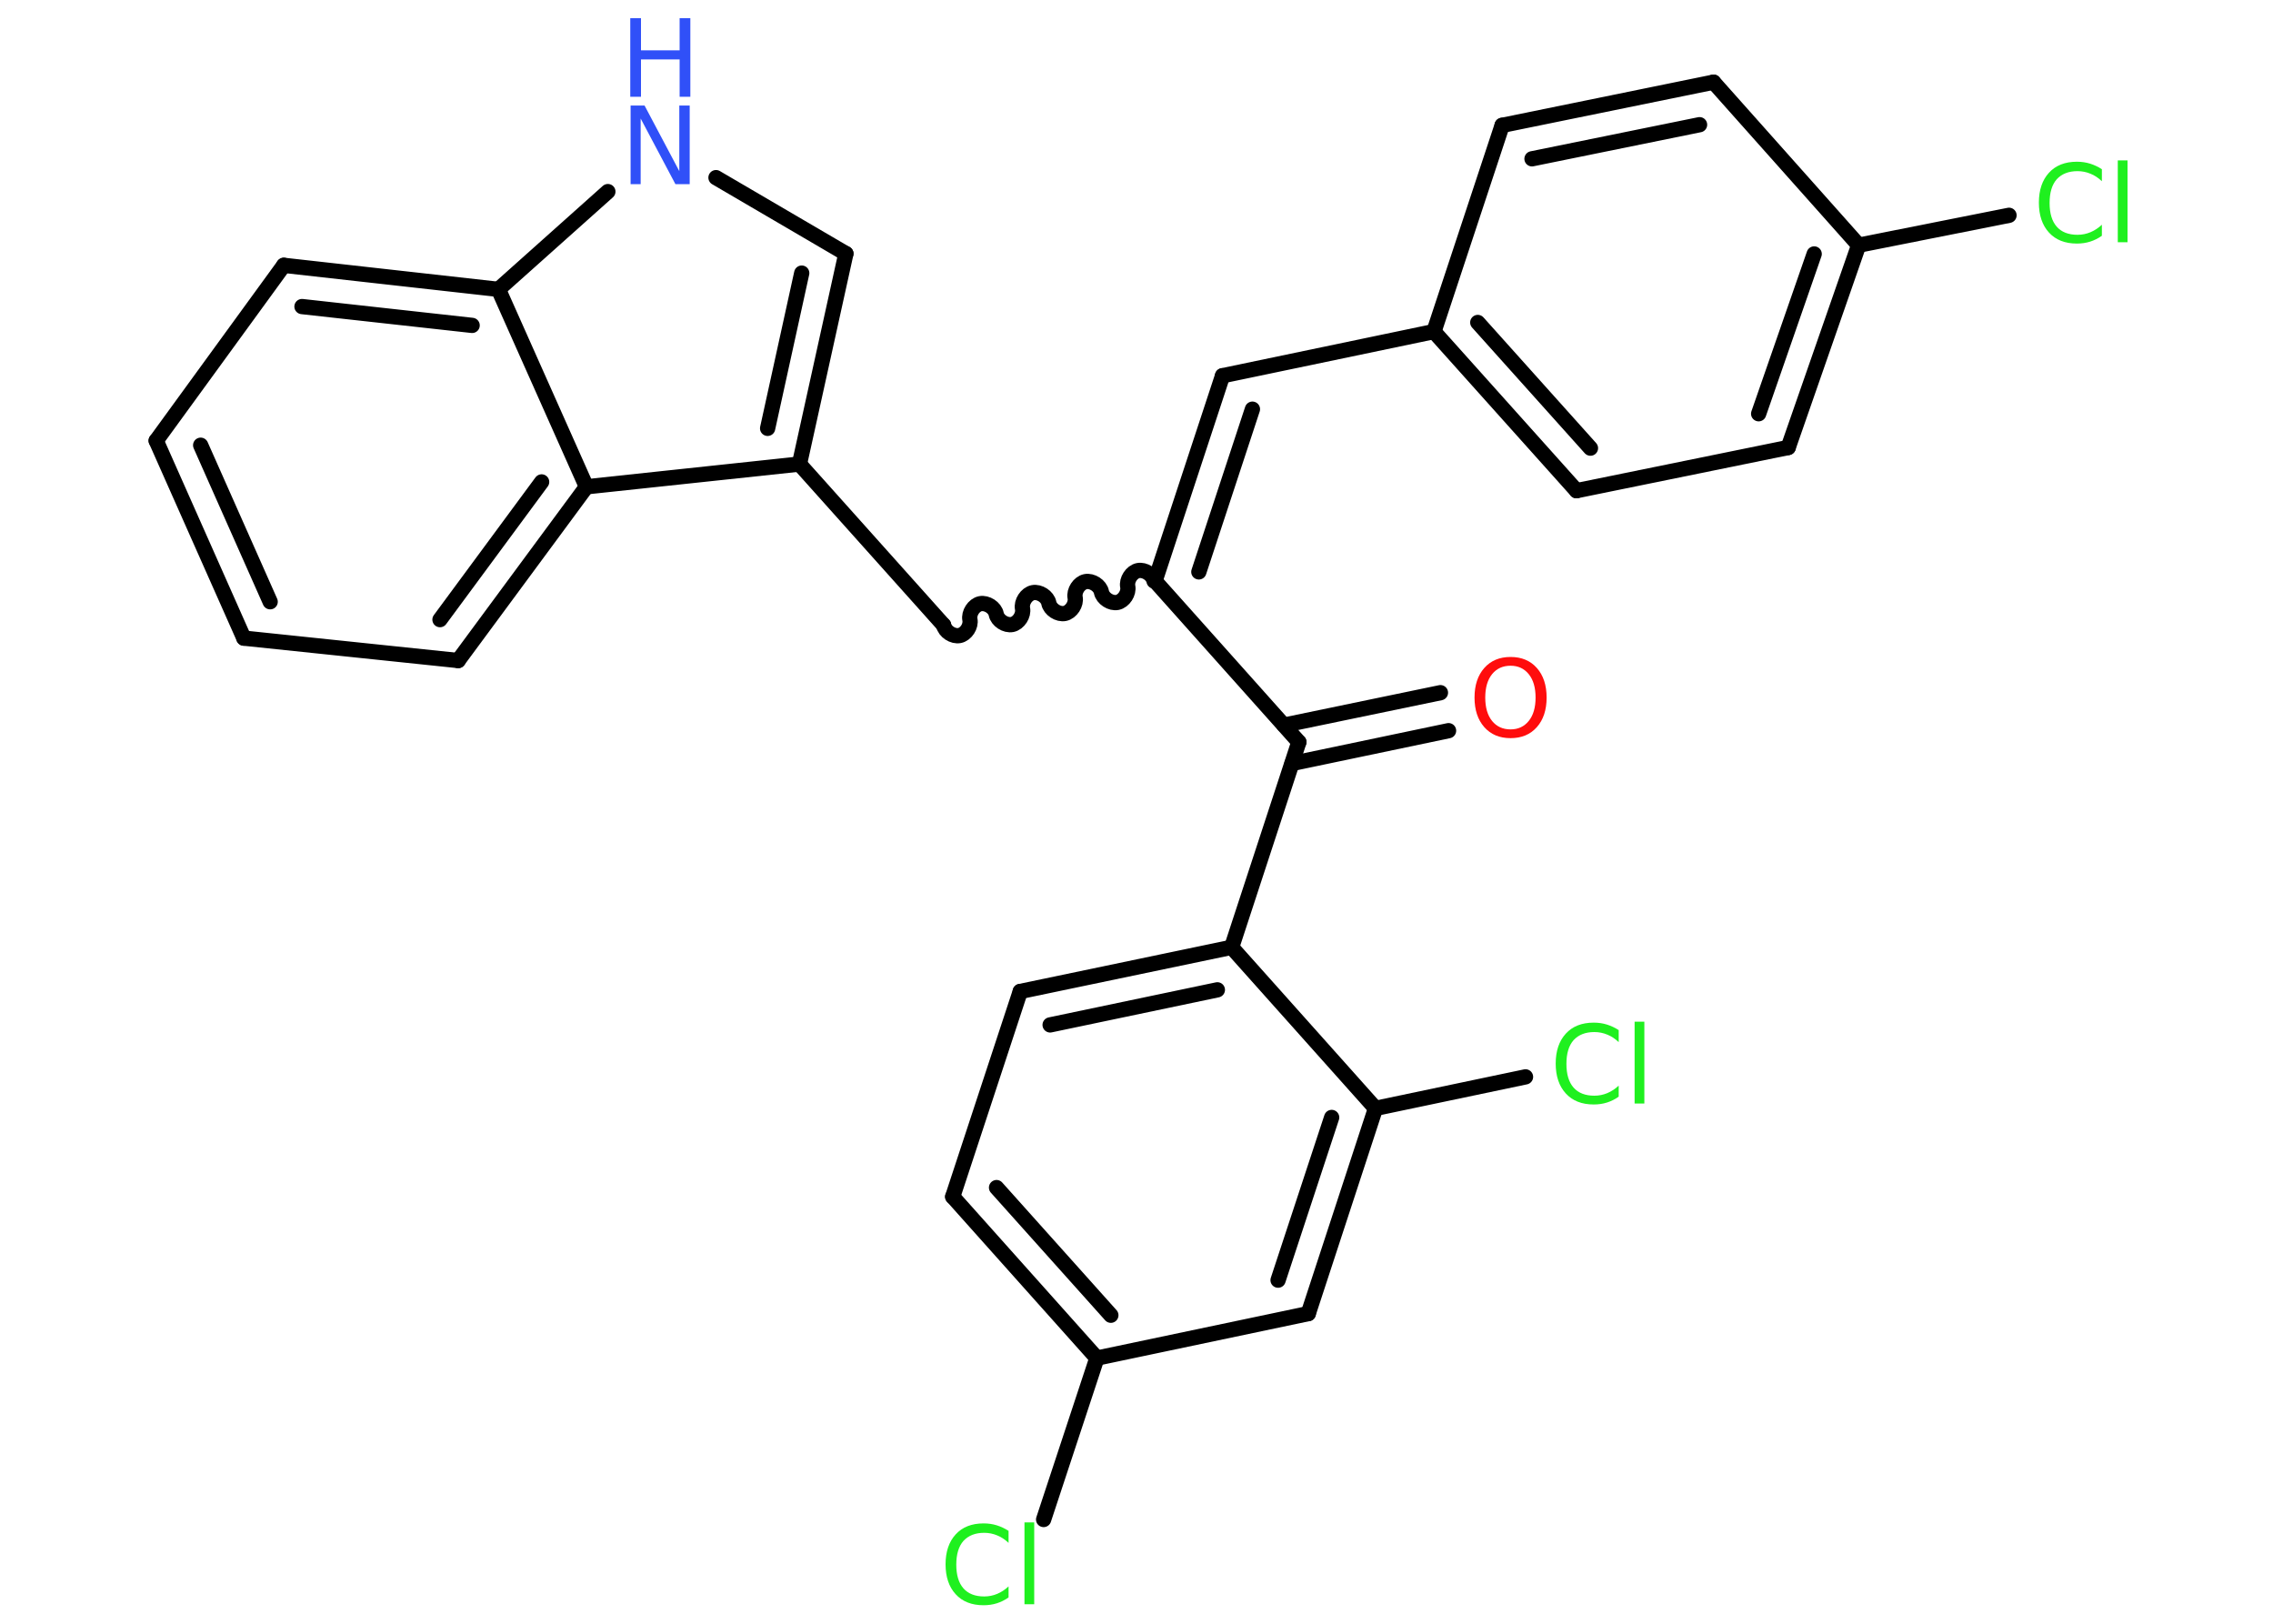 <?xml version='1.0' encoding='UTF-8'?>
<!DOCTYPE svg PUBLIC "-//W3C//DTD SVG 1.1//EN" "http://www.w3.org/Graphics/SVG/1.1/DTD/svg11.dtd">
<svg version='1.2' xmlns='http://www.w3.org/2000/svg' xmlns:xlink='http://www.w3.org/1999/xlink' width='70.0mm' height='50.0mm' viewBox='0 0 70.0 50.0'>
  <desc>Generated by the Chemistry Development Kit (http://github.com/cdk)</desc>
  <g stroke-linecap='round' stroke-linejoin='round' stroke='#000000' stroke-width='.47' fill='#1FF01F'>
    <rect x='.0' y='.0' width='70.0' height='50.0' fill='#FFFFFF' stroke='none'/>
    <g id='mol1' class='mol'>
      <g id='mol1bnd1' class='bond'>
        <line x1='44.61' y1='22.5' x2='39.79' y2='23.51'/>
        <line x1='44.36' y1='21.33' x2='39.54' y2='22.33'/>
      </g>
      <line id='mol1bnd2' class='bond' x1='40.0' y1='22.85' x2='35.57' y2='17.89'/>
      <g id='mol1bnd3' class='bond'>
        <line x1='37.65' y1='11.57' x2='35.57' y2='17.89'/>
        <line x1='38.57' y1='12.6' x2='36.92' y2='17.61'/>
      </g>
      <line id='mol1bnd4' class='bond' x1='37.65' y1='11.57' x2='44.16' y2='10.21'/>
      <g id='mol1bnd5' class='bond'>
        <line x1='44.16' y1='10.21' x2='48.55' y2='15.11'/>
        <line x1='45.51' y1='9.93' x2='48.98' y2='13.8'/>
      </g>
      <line id='mol1bnd6' class='bond' x1='48.55' y1='15.11' x2='55.07' y2='13.78'/>
      <g id='mol1bnd7' class='bond'>
        <line x1='55.07' y1='13.78' x2='57.24' y2='7.55'/>
        <line x1='54.16' y1='12.74' x2='55.87' y2='7.82'/>
      </g>
      <line id='mol1bnd8' class='bond' x1='57.24' y1='7.55' x2='61.87' y2='6.63'/>
      <line id='mol1bnd9' class='bond' x1='57.24' y1='7.55' x2='52.77' y2='2.53'/>
      <g id='mol1bnd10' class='bond'>
        <line x1='52.77' y1='2.53' x2='46.26' y2='3.86'/>
        <line x1='52.34' y1='3.84' x2='47.18' y2='4.89'/>
      </g>
      <line id='mol1bnd11' class='bond' x1='44.16' y1='10.21' x2='46.26' y2='3.86'/>
      <path id='mol1bnd12' class='bond' d='M29.06 19.25c.04 .2 .29 .36 .49 .32c.2 -.04 .36 -.29 .32 -.49c-.04 -.2 .12 -.45 .32 -.49c.2 -.04 .45 .12 .49 .32c.04 .2 .29 .36 .49 .32c.2 -.04 .36 -.29 .32 -.49c-.04 -.2 .12 -.45 .32 -.49c.2 -.04 .45 .12 .49 .32c.04 .2 .29 .36 .49 .32c.2 -.04 .36 -.29 .32 -.49c-.04 -.2 .12 -.45 .32 -.49c.2 -.04 .45 .12 .49 .32c.04 .2 .29 .36 .49 .32c.2 -.04 .36 -.29 .32 -.49c-.04 -.2 .12 -.45 .32 -.49c.2 -.04 .45 .12 .49 .32' fill='none' stroke='#000000' stroke-width='.47'/>
      <line id='mol1bnd13' class='bond' x1='29.06' y1='19.25' x2='24.62' y2='14.29'/>
      <g id='mol1bnd14' class='bond'>
        <line x1='24.62' y1='14.29' x2='26.05' y2='7.81'/>
        <line x1='23.64' y1='13.19' x2='24.69' y2='8.41'/>
      </g>
      <line id='mol1bnd15' class='bond' x1='26.05' y1='7.81' x2='22.05' y2='5.47'/>
      <line id='mol1bnd16' class='bond' x1='18.72' y1='5.9' x2='15.35' y2='8.91'/>
      <g id='mol1bnd17' class='bond'>
        <line x1='15.35' y1='8.91' x2='8.74' y2='8.17'/>
        <line x1='14.54' y1='10.02' x2='9.3' y2='9.44'/>
      </g>
      <line id='mol1bnd18' class='bond' x1='8.74' y1='8.17' x2='4.81' y2='13.57'/>
      <g id='mol1bnd19' class='bond'>
        <line x1='4.81' y1='13.57' x2='7.51' y2='19.65'/>
        <line x1='6.18' y1='13.71' x2='8.32' y2='18.53'/>
      </g>
      <line id='mol1bnd20' class='bond' x1='7.51' y1='19.65' x2='14.11' y2='20.34'/>
      <g id='mol1bnd21' class='bond'>
        <line x1='14.11' y1='20.34' x2='18.06' y2='14.99'/>
        <line x1='13.55' y1='19.08' x2='16.68' y2='14.84'/>
      </g>
      <line id='mol1bnd22' class='bond' x1='24.62' y1='14.29' x2='18.06' y2='14.99'/>
      <line id='mol1bnd23' class='bond' x1='15.35' y1='8.91' x2='18.06' y2='14.99'/>
      <line id='mol1bnd24' class='bond' x1='40.0' y1='22.85' x2='37.93' y2='29.17'/>
      <g id='mol1bnd25' class='bond'>
        <line x1='37.93' y1='29.17' x2='31.42' y2='30.53'/>
        <line x1='37.49' y1='30.48' x2='32.34' y2='31.56'/>
      </g>
      <line id='mol1bnd26' class='bond' x1='31.42' y1='30.53' x2='29.34' y2='36.85'/>
      <g id='mol1bnd27' class='bond'>
        <line x1='29.34' y1='36.85' x2='33.78' y2='41.82'/>
        <line x1='30.69' y1='36.57' x2='34.21' y2='40.5'/>
      </g>
      <line id='mol1bnd28' class='bond' x1='33.78' y1='41.82' x2='32.14' y2='46.79'/>
      <line id='mol1bnd29' class='bond' x1='33.78' y1='41.82' x2='40.29' y2='40.45'/>
      <g id='mol1bnd30' class='bond'>
        <line x1='40.29' y1='40.45' x2='42.36' y2='34.13'/>
        <line x1='39.36' y1='39.42' x2='41.01' y2='34.41'/>
      </g>
      <line id='mol1bnd31' class='bond' x1='37.93' y1='29.17' x2='42.36' y2='34.13'/>
      <line id='mol1bnd32' class='bond' x1='42.36' y1='34.13' x2='46.98' y2='33.16'/>
      <path id='mol1atm1' class='atom' d='M46.52 20.5q-.36 .0 -.57 .26q-.21 .26 -.21 .72q.0 .46 .21 .72q.21 .26 .57 .26q.35 .0 .56 -.26q.21 -.26 .21 -.72q.0 -.46 -.21 -.72q-.21 -.26 -.56 -.26zM46.52 20.23q.51 .0 .81 .34q.3 .34 .3 .91q.0 .57 -.3 .91q-.3 .34 -.81 .34q-.51 .0 -.81 -.34q-.3 -.34 -.3 -.91q.0 -.57 .3 -.91q.3 -.34 .81 -.34z' stroke='none' fill='#FF0D0D'/>
      <path id='mol1atm9' class='atom' d='M64.73 5.23v.35q-.17 -.16 -.35 -.23q-.19 -.08 -.4 -.08q-.41 .0 -.64 .25q-.22 .25 -.22 .73q.0 .48 .22 .73q.22 .25 .64 .25q.21 .0 .4 -.08q.19 -.08 .35 -.23v.34q-.17 .12 -.36 .18q-.19 .06 -.41 .06q-.55 .0 -.86 -.34q-.31 -.34 -.31 -.92q.0 -.58 .31 -.92q.31 -.34 .86 -.34q.22 .0 .41 .06q.19 .06 .36 .17zM65.22 4.94h.3v2.52h-.3v-2.52z' stroke='none'/>
      <g id='mol1atm15' class='atom'>
        <path d='M19.41 3.25h.44l1.07 2.02v-2.02h.32v2.42h-.44l-1.07 -2.02v2.02h-.31v-2.42z' stroke='none' fill='#3050F8'/>
        <path d='M19.41 .56h.33v.99h1.19v-.99h.33v2.42h-.33v-1.15h-1.19v1.15h-.33v-2.42z' stroke='none' fill='#3050F8'/>
      </g>
      <path id='mol1atm26' class='atom' d='M31.06 47.16v.35q-.17 -.16 -.35 -.23q-.19 -.08 -.4 -.08q-.41 .0 -.64 .25q-.22 .25 -.22 .73q.0 .48 .22 .73q.22 .25 .64 .25q.21 .0 .4 -.08q.19 -.08 .35 -.23v.34q-.17 .12 -.36 .18q-.19 .06 -.41 .06q-.55 .0 -.86 -.34q-.31 -.34 -.31 -.92q.0 -.58 .31 -.92q.31 -.34 .86 -.34q.22 .0 .41 .06q.19 .06 .36 .17zM31.55 46.88h.3v2.52h-.3v-2.52z' stroke='none'/>
      <path id='mol1atm29' class='atom' d='M49.85 31.74v.35q-.17 -.16 -.35 -.23q-.19 -.08 -.4 -.08q-.41 .0 -.64 .25q-.22 .25 -.22 .73q.0 .48 .22 .73q.22 .25 .64 .25q.21 .0 .4 -.08q.19 -.08 .35 -.23v.34q-.17 .12 -.36 .18q-.19 .06 -.41 .06q-.55 .0 -.86 -.34q-.31 -.34 -.31 -.92q.0 -.58 .31 -.92q.31 -.34 .86 -.34q.22 .0 .41 .06q.19 .06 .36 .17zM50.34 31.46h.3v2.52h-.3v-2.52z' stroke='none'/>
    </g>
  </g>
</svg>
